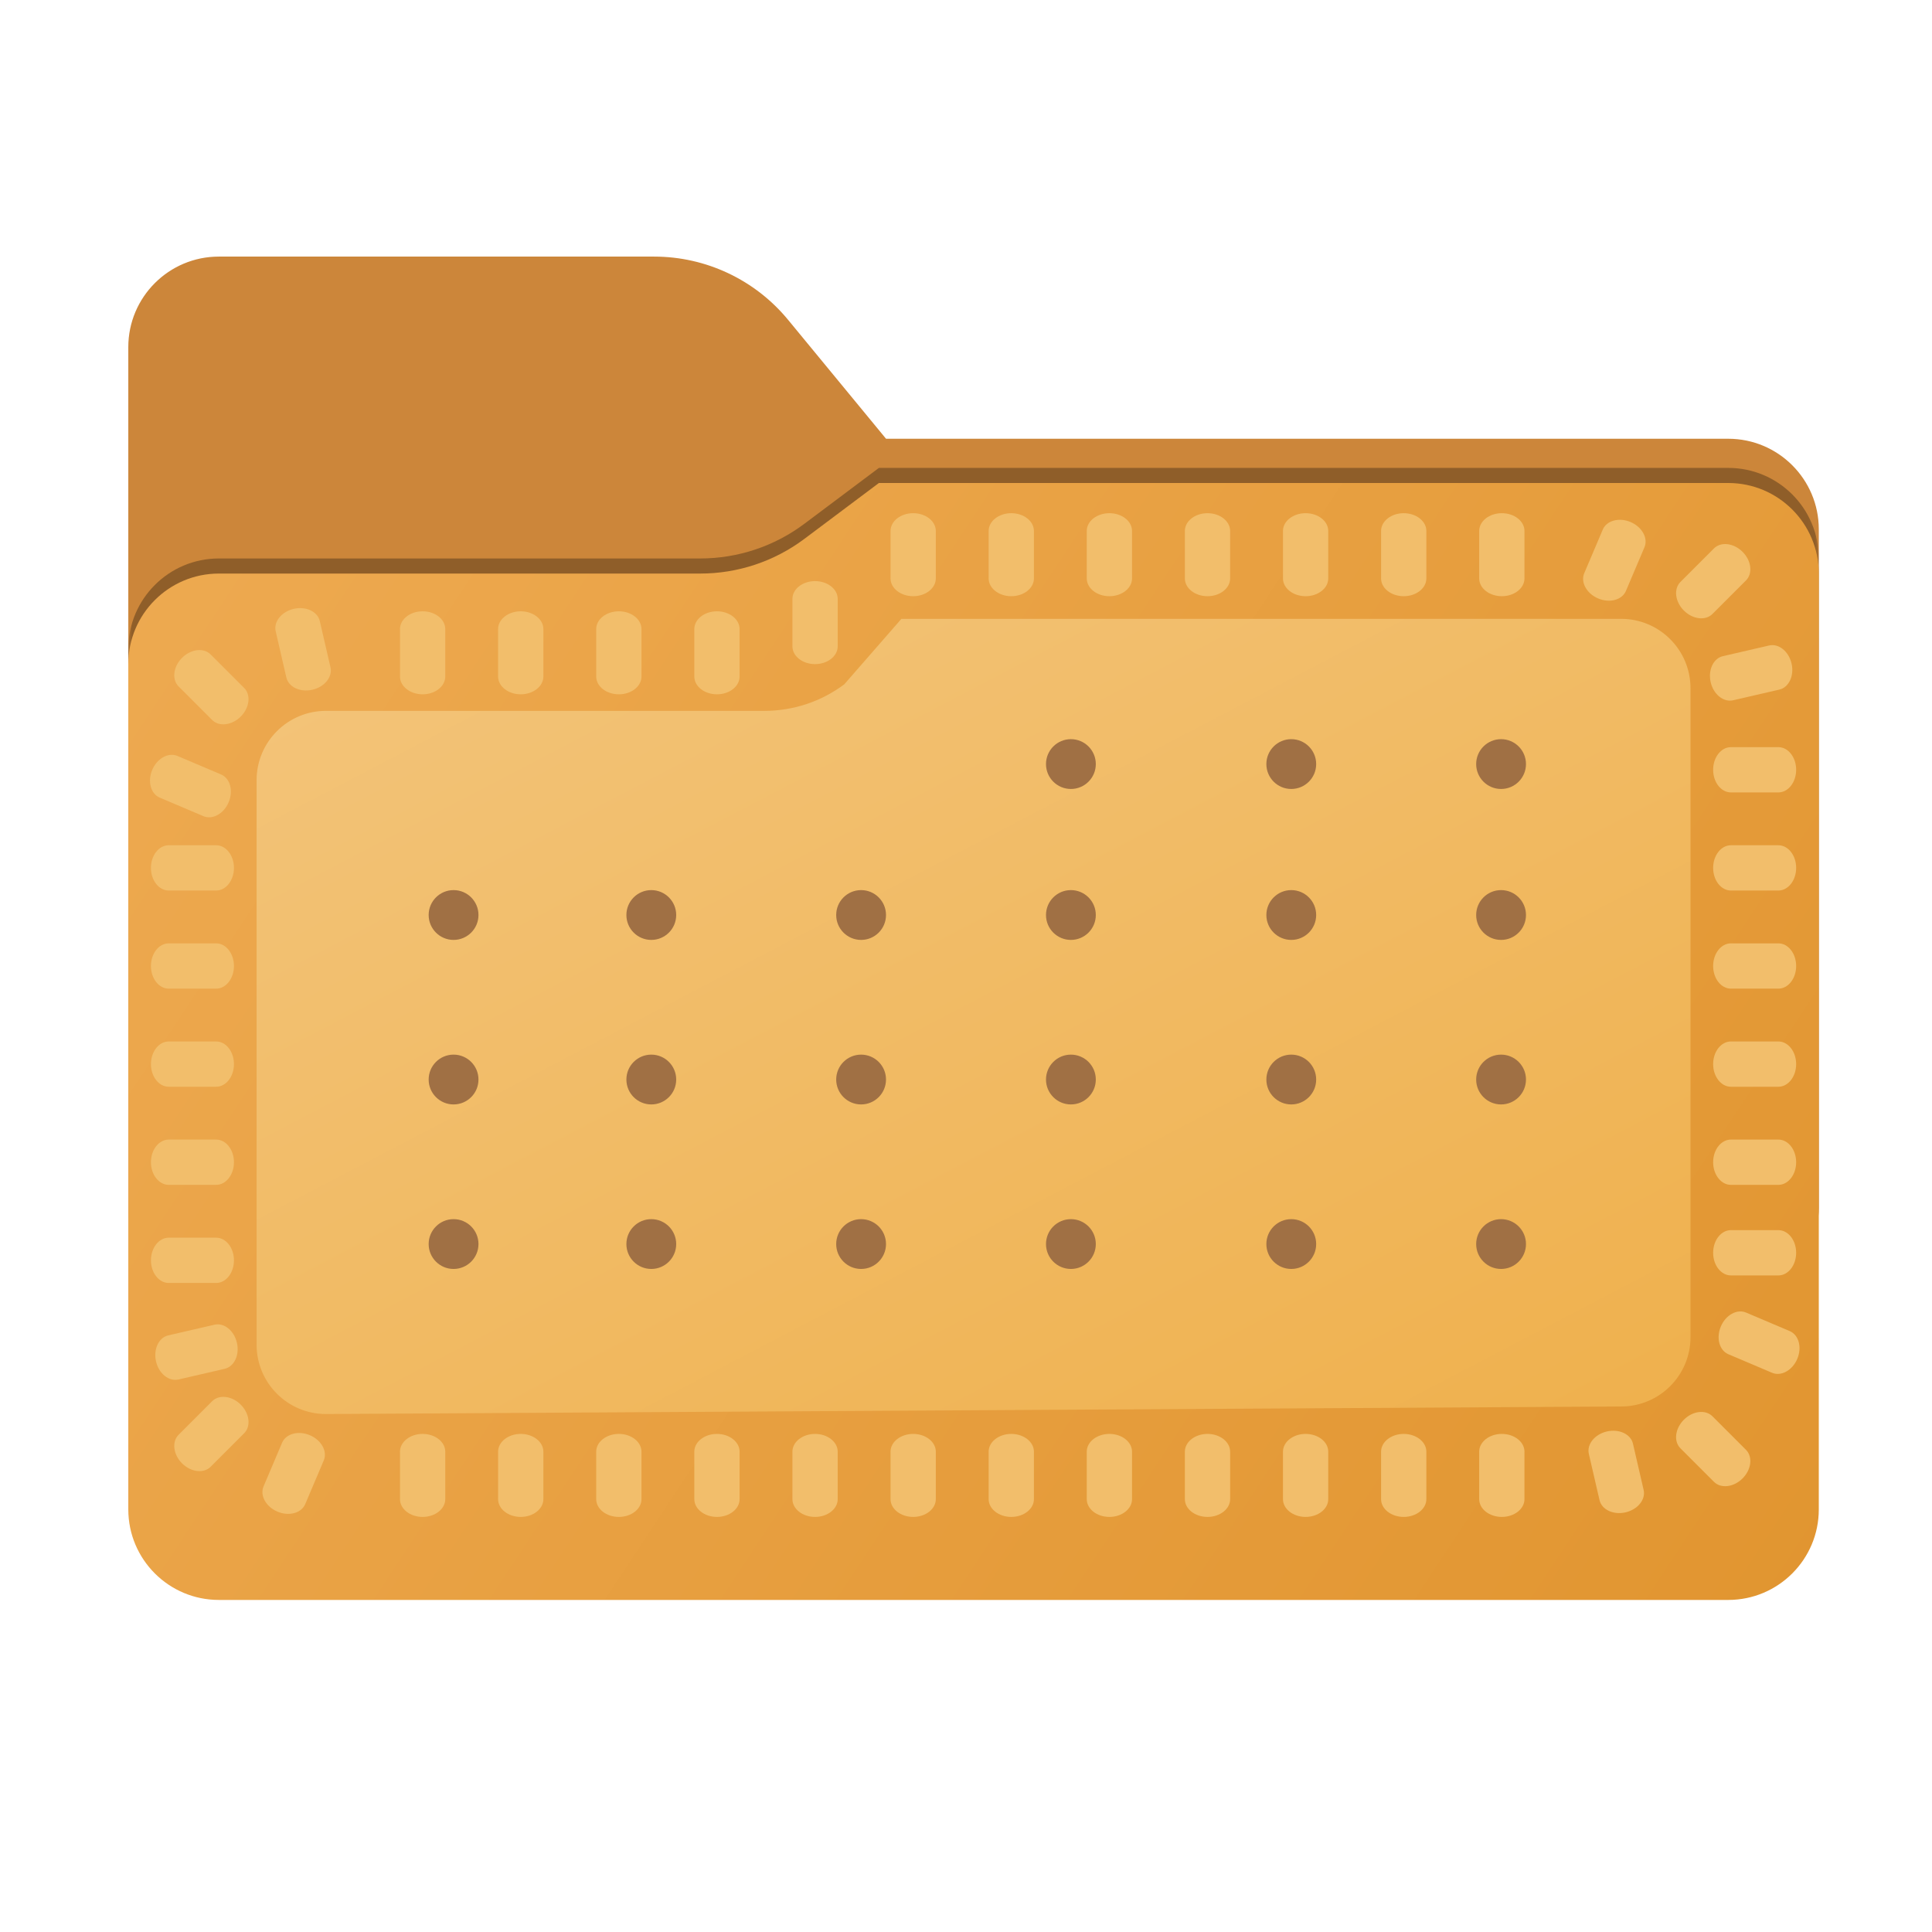 <?xml version="1.0" encoding="UTF-8" standalone="no"?>
<svg
   width="256"
   height="256"
   viewBox="0 0 256 256"
   fill="none"
   version="1.1"
   id="svg88"
   sodipodi:docname="folder-cookies-big.svg"
   inkscape:version="1.4.2 (f4327f4, 2025-05-13)"
   xmlns:inkscape="http://www.inkscape.org/namespaces/inkscape"
   xmlns:sodipodi="http://sodipodi.sourceforge.net/DTD/sodipodi-0.dtd"
   xmlns="http://www.w3.org/2000/svg"
   xmlns:svg="http://www.w3.org/2000/svg">
  <sodipodi:namedview
     id="namedview88"
     pagecolor="#ffffff"
     bordercolor="#000000"
     borderopacity="0.25"
     inkscape:showpageshadow="2"
     inkscape:pageopacity="0.0"
     inkscape:pagecheckerboard="0"
     inkscape:deskcolor="#d1d1d1"
     inkscape:zoom="3.1523438"
     inkscape:cx="128.15861"
     inkscape:cy="128"
     inkscape:window-width="1920"
     inkscape:window-height="1009"
     inkscape:window-x="-8"
     inkscape:window-y="-8"
     inkscape:window-maximized="1"
     inkscape:current-layer="svg88" />
  <path
     fill-rule="evenodd"
     clip-rule="evenodd"
     d="M104.425 42.378C100.056 37.073 93.544 34 86.671 34H29C22.373 34 17 39.373 17 46V58.137V68.2V160C17 166.627 22.373 172 29 172H229C235.627 172 241 166.627 241 160V70.137C241 63.51 235.627 58.137 229 58.137H117.404L104.425 42.378Z"
     fill="#CC863A"
     id="path1" />
  <mask
     id="mask0_1141_27809"
     style="mask-type:alpha"
     maskUnits="userSpaceOnUse"
     x="17"
     y="34"
     width="224"
     height="138">
    <path
       fill-rule="evenodd"
       clip-rule="evenodd"
       d="M104.425 42.378C100.056 37.073 93.544 34 86.671 34H29C22.373 34 17 39.373 17 46V58.137V68.2V160C17 166.627 22.373 172 29 172H229C235.627 172 241 166.627 241 160V70.137C241 63.51 235.627 58.137 229 58.137H117.404L104.425 42.378Z"
       fill="url(#paint0_linear_1141_27809)"
       id="path2" />
  </mask>
  <g
     mask="url(#mask0_1141_27809)"
     id="g4">
    <g
       style="mix-blend-mode:multiply"
       filter="url(#filter0_f_1141_27809)"
       id="g3">
      <path
         fill-rule="evenodd"
         clip-rule="evenodd"
         d="M92.789 74C97.764 74 102.605 72.387 106.586 69.402L116.459 62H229C235.627 62 241 67.373 241 74V108V160C241 166.627 235.627 172 229 172H29C22.373 172 17 166.627 17 160L17 108V86C17 79.373 22.373 74 29 74H87H92.789Z"
         fill="black"
         fill-opacity="0.3"
         id="path3" />
    </g>
  </g>
  <g
     filter="url(#filter1_d_1141_27809)"
     id="g6">
    <g
       filter="url(#filter2_ii_1141_27809)"
       id="g5">
      <path
         fill-rule="evenodd"
         clip-rule="evenodd"
         d="M92.789 74C97.764 74 102.605 72.387 106.586 69.402L116.459 62H229C235.627 62 241 67.373 241 74V108V198C241 204.627 235.627 210 229 210H29C22.373 210 17 204.627 17 198L17 108V86C17 79.373 22.373 74 29 74H87H92.789Z"
         fill="url(#paint1_linear_1141_27809)"
         id="path4" />
    </g>
  </g>
  <path
     d="M101.309 94.192C105.12 94.192 108.828 92.956 111.877 90.67L119.44 82H214.808C219.885 82 224 86.115 224 91.192V177.175C224 182.251 219.885 186.367 214.808 186.367L43.192 187.367C38.115 187.367 34 183.251 34 178.175V103.384C34 98.307 38.115 94.192 43.192 94.192H101.309Z"
     fill="url(#paint2_linear_1141_27809)"
     id="path6" />
  <path
     d="M121 68C122.657 68 124 69.055 124 70.357V76.643C124 77.945 122.657 79 121 79C119.343 79 118 77.945 118 76.643V70.357C118 69.055 119.343 68 121 68Z"
     fill="#F2BE6B"
     id="path7" />
  <path
     d="M108 77C109.657 77 111 78.055 111 79.357V85.643C111 86.945 109.657 88 108 88C106.343 88 105 86.945 105 85.643V79.357C105 78.055 106.343 77 108 77Z"
     fill="#F2BE6B"
     id="path8" />
  <path
     d="M137 70.357C137 69.055 135.657 68 134 68C132.343 68 131 69.055 131 70.357V76.643C131 77.945 132.343 79 134 79C135.657 79 137 77.945 137 76.643V70.357Z"
     fill="#F2BE6B"
     id="path9" />
  <path
     d="M147 68C148.657 68 150 69.055 150 70.357V76.643C150 77.945 148.657 79 147 79C145.343 79 144 77.945 144 76.643V70.357C144 69.055 145.343 68 147 68Z"
     fill="#F2BE6B"
     id="path10" />
  <path
     d="M163 70.357C163 69.055 161.657 68 160 68C158.343 68 157 69.055 157 70.357V76.643C157 77.945 158.343 79 160 79C161.657 79 163 77.945 163 76.643V70.357Z"
     fill="#F2BE6B"
     id="path11" />
  <path
     d="M173 68C174.657 68 176 69.055 176 70.357V76.643C176 77.945 174.657 79 173 79C171.343 79 170 77.945 170 76.643V70.357C170 69.055 171.343 68 173 68Z"
     fill="#F2BE6B"
     id="path12" />
  <path
     d="M189 70.357C189 69.055 187.657 68 186 68C184.343 68 183 69.055 183 70.357V76.643C183 77.945 184.343 79 186 79C187.657 79 189 77.945 189 76.643V70.357Z"
     fill="#F2BE6B"
     id="path13" />
  <path
     d="M199 68C200.657 68 202 69.055 202 70.357V76.643C202 77.945 200.657 79 199 79C197.343 79 196 77.945 196 76.643V70.357C196 69.055 197.343 68 199 68Z"
     fill="#F2BE6B"
     id="path14" />
  <path
     d="M124 192.357C124 191.055 122.657 190 121 190C119.343 190 118 191.055 118 192.357V198.643C118 199.945 119.343 201 121 201C122.657 201 124 199.945 124 198.643V192.357Z"
     fill="#F2BE6B"
     id="path15" />
  <path
     d="M108 190C109.657 190 111 191.055 111 192.357V198.643C111 199.945 109.657 201 108 201C106.343 201 105 199.945 105 198.643V192.357C105 191.055 106.343 190 108 190Z"
     fill="#F2BE6B"
     id="path16" />
  <path
     d="M98 192.357C98 191.055 96.656 190 95 190C93.343 190 92 191.055 92 192.357V198.643C92 199.945 93.343 201 95 201C96.656 201 98 199.945 98 198.643V192.357Z"
     fill="#F2BE6B"
     id="path17" />
  <path
     d="M82 190C83.656 190 85 191.055 85 192.357V198.643C85 199.945 83.656 201 82 201C80.343 201 79 199.945 79 198.643V192.357C79 191.055 80.343 190 82 190Z"
     fill="#F2BE6B"
     id="path18" />
  <path
     d="M72 192.357C72 191.055 70.656 190 69 190C67.343 190 66 191.055 66 192.357V198.643C66 199.945 67.343 201 69 201C70.656 201 72 199.945 72 198.643V192.357Z"
     fill="#F2BE6B"
     id="path19" />
  <path
     d="M56 190C57.657 190 59 191.055 59 192.357V198.643C59 199.945 57.657 201 56 201C54.343 201 53 199.945 53 198.643V192.357C53 191.055 54.343 190 56 190Z"
     fill="#F2BE6B"
     id="path20" />
  <path
     d="M98 83.357C98 82.055 96.656 81 95 81C93.343 81 92 82.055 92 83.357V89.643C92 90.945 93.343 92 95 92C96.656 92 98 90.945 98 89.643V83.357Z"
     fill="#F2BE6B"
     id="path21" />
  <path
     d="M82 81C83.656 81 85 82.055 85 83.357V89.643C85 90.945 83.656 92 82 92C80.343 92 79 90.945 79 89.643V83.357C79 82.055 80.343 81 82 81Z"
     fill="#F2BE6B"
     id="path22" />
  <path
     d="M72 83.357C72 82.055 70.656 81 69 81C67.343 81 66 82.055 66 83.357V89.643C66 90.945 67.343 92 69 92C70.656 92 72 90.945 72 89.643V83.357Z"
     fill="#F2BE6B"
     id="path23" />
  <path
     d="M56 81C57.657 81 59 82.055 59 83.357V89.643C59 90.945 57.657 92 56 92C54.343 92 53 90.945 53 89.643V83.357C53 82.055 54.343 81 56 81Z"
     fill="#F2BE6B"
     id="path24" />
  <path
     d="M137 192.357C137 191.055 135.657 190 134 190C132.343 190 131 191.055 131 192.357V198.643C131 199.945 132.343 201 134 201C135.657 201 137 199.945 137 198.643V192.357Z"
     fill="#F2BE6B"
     id="path25" />
  <path
     d="M147 190C148.657 190 150 191.055 150 192.357V198.643C150 199.945 148.657 201 147 201C145.343 201 144 199.945 144 198.643V192.357C144 191.055 145.343 190 147 190Z"
     fill="#F2BE6B"
     id="path26" />
  <path
     d="M163 192.357C163 191.055 161.657 190 160 190C158.343 190 157 191.055 157 192.357V198.643C157 199.945 158.343 201 160 201C161.657 201 163 199.945 163 198.643V192.357Z"
     fill="#F2BE6B"
     id="path27" />
  <path
     d="M173 190C174.657 190 176 191.055 176 192.357V198.643C176 199.945 174.657 201 173 201C171.343 201 170 199.945 170 198.643V192.357C170 191.055 171.343 190 173 190Z"
     fill="#F2BE6B"
     id="path28" />
  <path
     d="M189 192.357C189 191.055 187.657 190 186 190C184.343 190 183 191.055 183 192.357V198.643C183 199.945 184.343 201 186 201C187.657 201 189 199.945 189 198.643V192.357Z"
     fill="#F2BE6B"
     id="path29" />
  <path
     d="M199 190C200.657 190 202 191.055 202 192.357V198.643C202 199.945 200.657 201 199 201C197.343 201 196 199.945 196 198.643V192.357C196 191.055 197.343 190 199 190Z"
     fill="#F2BE6B"
     id="path30" />
  <path
     d="M217.9 72.514C218.408 71.316 217.584 69.82 216.059 69.172C214.534 68.525 212.885 68.971 212.377 70.17L209.92 75.956C209.412 77.154 210.236 78.65 211.761 79.298C213.286 79.945 214.935 79.499 215.444 78.3L217.9 72.514Z"
     fill="#F2BE6B"
     id="path31" />
  <path
     d="M230.899 73.121C232.071 74.293 232.274 75.989 231.354 76.909L226.909 81.354C225.989 82.275 224.293 82.071 223.121 80.9C221.95 79.728 221.746 78.032 222.667 77.111L227.111 72.667C228.032 71.746 229.728 71.95 230.899 73.121Z"
     fill="#F2BE6B"
     id="path32" />
  <path
     d="M235.77 91.376C237.039 91.084 237.765 89.537 237.392 87.923C237.02 86.309 235.689 85.237 234.421 85.53L228.296 86.944C227.028 87.237 226.302 88.783 226.674 90.398C227.047 92.012 228.377 93.083 229.646 92.79L235.77 91.376Z"
     fill="#F2BE6B"
     id="path33" />
  <path
     d="M238.148 180.06C237.5 181.585 236.004 182.409 234.806 181.9L229.02 179.444C227.821 178.935 227.375 177.287 228.022 175.762C228.67 174.236 230.166 173.412 231.364 173.921L237.15 176.377C238.349 176.886 238.795 178.534 238.148 180.06Z"
     fill="#F2BE6B"
     id="path34" />
  <path
     d="M227.111 196.353C228.031 197.274 229.727 197.07 230.899 195.899C232.07 194.727 232.274 193.031 231.353 192.111L226.909 187.666C225.988 186.745 224.292 186.949 223.121 188.12C221.949 189.292 221.746 190.988 222.666 191.909L227.111 196.353Z"
     fill="#F2BE6B"
     id="path35" />
  <path
     d="M215.397 200.394C213.782 200.766 212.236 200.04 211.944 198.772L210.53 192.647C210.237 191.379 211.308 190.048 212.922 189.676C214.537 189.303 216.083 190.029 216.376 191.297L217.79 197.422C218.083 198.69 217.011 200.021 215.397 200.394Z"
     fill="#F2BE6B"
     id="path36" />
  <path
     d="M23.514 100.168C22.316 99.66 20.819 100.484 20.172 102.009C19.524 103.534 19.971 105.183 21.169 105.691L26.956 108.147C28.154 108.656 29.65 107.832 30.297 106.307C30.945 104.782 30.498 103.133 29.3 102.624L23.514 100.168Z"
     fill="#F2BE6B"
     id="path37" />
  <path
     d="M24.121 87.168C25.293 85.997 26.988 85.793 27.909 86.714L32.354 91.159C33.274 92.079 33.071 93.775 31.899 94.947C30.728 96.118 29.032 96.322 28.111 95.401L23.666 90.957C22.746 90.036 22.949 88.34 24.121 87.168Z"
     fill="#F2BE6B"
     id="path38" />
  <path
     d="M42.376 82.297C42.083 81.029 40.537 80.303 38.923 80.675C37.308 81.048 36.237 82.379 36.53 83.647L37.944 89.772C38.237 91.04 39.783 91.766 41.397 91.394C43.012 91.021 44.083 89.691 43.79 88.422L42.376 82.297Z"
     fill="#F2BE6B"
     id="path39" />
  <path
     d="M36.762 200.299C35.237 199.651 34.413 198.155 34.922 196.957L37.378 191.171C37.887 189.972 39.535 189.526 41.06 190.173C42.586 190.82 43.41 192.317 42.901 193.515L40.445 199.301C39.936 200.499 38.288 200.946 36.762 200.299Z"
     fill="#F2BE6B"
     id="path40" />
  <path
     d="M23.667 190.112C22.746 191.033 22.95 192.729 24.121 193.9C25.293 195.072 26.989 195.275 27.91 194.355L32.354 189.91C33.275 188.99 33.071 187.294 31.9 186.122C30.728 184.95 29.032 184.747 28.111 185.667L23.667 190.112Z"
     fill="#F2BE6B"
     id="path41" />
  <path
     d="M20.675 180.397C20.303 178.783 21.029 177.237 22.297 176.944L28.422 175.53C29.69 175.237 31.021 176.308 31.393 177.923C31.766 179.537 31.04 181.083 29.771 181.376L23.647 182.79C22.378 183.083 21.048 182.012 20.675 180.397Z"
     fill="#F2BE6B"
     id="path42" />
  <path
     d="M235.643 105C236.944 105 238 103.657 238 102C238 100.343 236.944 99 235.643 99H229.357C228.055 99 227 100.343 227 102C227 103.657 228.055 105 229.357 105H235.643Z"
     fill="#F2BE6B"
     id="path43" />
  <path
     d="M238 115C238 116.657 236.944 118 235.643 118H229.357C228.055 118 227 116.657 227 115C227 113.343 228.055 112 229.357 112H235.643C236.944 112 238 113.343 238 115Z"
     fill="#F2BE6B"
     id="path44" />
  <path
     d="M235.643 131C236.944 131 238 129.657 238 128C238 126.343 236.944 125 235.643 125H229.357C228.055 125 227 126.343 227 128C227 129.657 228.055 131 229.357 131H235.643Z"
     fill="#F2BE6B"
     id="path45" />
  <path
     d="M238 141C238 142.657 236.944 144 235.643 144H229.357C228.055 144 227 142.657 227 141C227 139.343 228.055 138 229.357 138H235.643C236.944 138 238 139.343 238 141Z"
     fill="#F2BE6B"
     id="path46" />
  <path
     d="M235.643 157C236.944 157 238 155.657 238 154C238 152.343 236.944 151 235.643 151H229.357C228.055 151 227 152.343 227 154C227 155.657 228.055 157 229.357 157H235.643Z"
     fill="#F2BE6B"
     id="path47" />
  <path
     d="M238 166C238 167.657 236.944 169 235.643 169H229.357C228.055 169 227 167.657 227 166C227 164.343 228.055 163 229.357 163H235.643C236.944 163 238 164.343 238 166Z"
     fill="#F2BE6B"
     id="path48" />
  <path
     d="M28.642 118C29.944 118 31 116.657 31 115C31 113.343 29.944 112 28.642 112H22.357C21.055 112 20 113.343 20 115C20 116.657 21.055 118 22.357 118H28.642Z"
     fill="#F2BE6B"
     id="path49" />
  <path
     d="M31 128C31 129.657 29.944 131 28.642 131H22.357C21.055 131 20 129.657 20 128C20 126.343 21.055 125 22.357 125H28.642C29.944 125 31 126.343 31 128Z"
     fill="#F2BE6B"
     id="path50" />
  <path
     d="M28.642 144C29.944 144 31 142.657 31 141C31 139.343 29.944 138 28.642 138H22.357C21.055 138 20 139.343 20 141C20 142.657 21.055 144 22.357 144H28.642Z"
     fill="#F2BE6B"
     id="path51" />
  <path
     d="M31 154C31 155.657 29.944 157 28.642 157H22.357C21.055 157 20 155.657 20 154C20 152.343 21.055 151 22.357 151H28.642C29.944 151 31 152.343 31 154Z"
     fill="#F2BE6B"
     id="path52"
     inkscape:label="path52" />
  <path
     d="M28.642 170C29.944 170 31 168.657 31 167C31 165.343 29.944 164 28.642 164H22.357C21.055 164 20 165.343 20 167C20 168.657 21.055 170 22.357 170H28.642Z"
     fill="#F2BE6B"
     id="path53" />
  <g
     filter="url(#filter3_i_1141_27809)"
     id="g74">
    <path
       d="M141.9 123.6C143.722 123.6 145.2 122.123 145.2 120.3C145.2 118.477 143.722 117 141.9 117C140.077 117 138.6 118.477 138.6 120.3C138.6 122.123 140.077 123.6 141.9 123.6Z"
       fill="#A07044"
       id="path54" />
    <path
       d="M145.2 142.1C145.2 143.923 143.722 145.4 141.9 145.4C140.077 145.4 138.6 143.923 138.6 142.1C138.6 140.277 140.077 138.8 141.9 138.8C143.722 138.8 145.2 140.277 145.2 142.1Z"
       fill="#A07044"
       id="path55" />
    <path
       d="M141.9 167.2C143.722 167.2 145.2 165.723 145.2 163.9C145.2 162.077 143.722 160.6 141.9 160.6C140.077 160.6 138.6 162.077 138.6 163.9C138.6 165.723 140.077 167.2 141.9 167.2Z"
       fill="#A07044"
       id="path56" />
    <path
       d="M117.4 120.3C117.4 122.123 115.922 123.6 114.1 123.6C112.277 123.6 110.8 122.123 110.8 120.3C110.8 118.477 112.277 117 114.1 117C115.922 117 117.4 118.477 117.4 120.3Z"
       fill="#A07044"
       id="path57" />
    <path
       d="M114.1 145.4C115.922 145.4 117.4 143.923 117.4 142.1C117.4 140.277 115.922 138.8 114.1 138.8C112.277 138.8 110.8 140.277 110.8 142.1C110.8 143.923 112.277 145.4 114.1 145.4Z"
       fill="#A07044"
       id="path58" />
    <path
       d="M117.4 163.9C117.4 165.723 115.922 167.2 114.1 167.2C112.277 167.2 110.8 165.723 110.8 163.9C110.8 162.077 112.277 160.6 114.1 160.6C115.922 160.6 117.4 162.077 117.4 163.9Z"
       fill="#A07044"
       id="path59" />
    <path
       d="M86.3 123.6C88.122 123.6 89.6 122.123 89.6 120.3C89.6 118.477 88.122 117 86.3 117C84.477 117 83 118.477 83 120.3C83 122.123 84.477 123.6 86.3 123.6Z"
       fill="#A07044"
       id="path60" />
    <path
       d="M89.6 142.1C89.6 143.923 88.122 145.4 86.3 145.4C84.477 145.4 83 143.923 83 142.1C83 140.277 84.477 138.8 86.3 138.8C88.122 138.8 89.6 140.277 89.6 142.1Z"
       fill="#A07044"
       id="path61" />
    <path
       d="M86.3 167.2C88.122 167.2 89.6 165.723 89.6 163.9C89.6 162.077 88.122 160.6 86.3 160.6C84.477 160.6 83 162.077 83 163.9C83 165.723 84.477 167.2 86.3 167.2Z"
       fill="#A07044"
       id="path62" />
    <path
       d="M63.4 120.3C63.4 122.123 61.922 123.6 60.1 123.6C58.277 123.6 56.8 122.123 56.8 120.3C56.8 118.477 58.277 117 60.1 117C61.922 117 63.4 118.477 63.4 120.3Z"
       fill="#A07044"
       id="path63" />
    <path
       d="M60.1 145.4C61.922 145.4 63.4 143.923 63.4 142.1C63.4 140.277 61.922 138.8 60.1 138.8C58.277 138.8 56.8 140.277 56.8 142.1C56.8 143.923 58.277 145.4 60.1 145.4Z"
       fill="#A07044"
       id="path64" />
    <path
       d="M63.4 163.9C63.4 165.723 61.922 167.2 60.1 167.2C58.277 167.2 56.8 165.723 56.8 163.9C56.8 162.077 58.277 160.6 60.1 160.6C61.922 160.6 63.4 162.077 63.4 163.9Z"
       fill="#A07044"
       id="path65" />
    <path
       d="M198.9 123.6C200.722 123.6 202.2 122.123 202.2 120.3C202.2 118.477 200.722 117 198.9 117C197.077 117 195.6 118.477 195.6 120.3C195.6 122.123 197.077 123.6 198.9 123.6Z"
       fill="#A07044"
       id="path66" />
    <path
       d="M202.2 142.1C202.2 143.923 200.722 145.4 198.9 145.4C197.077 145.4 195.6 143.923 195.6 142.1C195.6 140.277 197.077 138.8 198.9 138.8C200.722 138.8 202.2 140.277 202.2 142.1Z"
       fill="#A07044"
       id="path67" />
    <path
       d="M198.9 167.2C200.722 167.2 202.2 165.723 202.2 163.9C202.2 162.077 200.722 160.6 198.9 160.6C197.077 160.6 195.6 162.077 195.6 163.9C195.6 165.723 197.077 167.2 198.9 167.2Z"
       fill="#A07044"
       id="path68" />
    <path
       d="M174.4 120.3C174.4 122.123 172.922 123.6 171.1 123.6C169.277 123.6 167.8 122.123 167.8 120.3C167.8 118.477 169.277 117 171.1 117C172.922 117 174.4 118.477 174.4 120.3Z"
       fill="#A07044"
       id="path69" />
    <path
       d="M171.1 145.4C172.922 145.4 174.4 143.923 174.4 142.1C174.4 140.277 172.922 138.8 171.1 138.8C169.277 138.8 167.8 140.277 167.8 142.1C167.8 143.923 169.277 145.4 171.1 145.4Z"
       fill="#A07044"
       id="path70" />
    <path
       d="M174.4 163.9C174.4 165.723 172.922 167.2 171.1 167.2C169.277 167.2 167.8 165.723 167.8 163.9C167.8 162.077 169.277 160.6 171.1 160.6C172.922 160.6 174.4 162.077 174.4 163.9Z"
       fill="#A07044"
       id="path71" />
    <path
       d="M141.9 103.6C143.722 103.6 145.2 102.123 145.2 100.3C145.2 98.478 143.722 97 141.9 97C140.077 97 138.6 98.478 138.6 100.3C138.6 102.123 140.077 103.6 141.9 103.6Z"
       fill="#A07044"
       id="path72" />
    <path
       d="M198.9 103.6C200.722 103.6 202.2 102.123 202.2 100.3C202.2 98.478 200.722 97 198.9 97C197.077 97 195.6 98.478 195.6 100.3C195.6 102.123 197.077 103.6 198.9 103.6Z"
       fill="#A07044"
       id="path73" />
    <path
       d="M174.4 100.3C174.4 102.123 172.922 103.6 171.1 103.6C169.277 103.6 167.8 102.123 167.8 100.3C167.8 98.478 169.277 97 171.1 97C172.922 97 174.4 98.478 174.4 100.3Z"
       fill="#A07044"
       id="path74" />
  </g>
  <defs
     id="defs88">
    <filter
       id="filter0_f_1141_27809"
       x="-20"
       y="25"
       width="298"
       height="184"
       filterUnits="userSpaceOnUse"
       color-interpolation-filters="sRGB">
      <feFlood
         flood-opacity="0"
         result="BackgroundImageFix"
         id="feFlood74" />
      <feBlend
         mode="normal"
         in="SourceGraphic"
         in2="BackgroundImageFix"
         result="shape"
         id="feBlend74" />
      <feGaussianBlur
         stdDeviation="18.5"
         result="effect1_foregroundBlur_1141_27809"
         id="feGaussianBlur74" />
    </filter>
    <filter
       id="filter1_d_1141_27809"
       x="13"
       y="62"
       width="232"
       height="156"
       filterUnits="userSpaceOnUse"
       color-interpolation-filters="sRGB">
      <feFlood
         flood-opacity="0"
         result="BackgroundImageFix"
         id="feFlood75" />
      <feColorMatrix
         in="SourceAlpha"
         type="matrix"
         values="0 0 0 0 0 0 0 0 0 0 0 0 0 0 0 0 0 0 127 0"
         result="hardAlpha"
         id="feColorMatrix75" />
      <feOffset
         dy="4"
         id="feOffset75" />
      <feGaussianBlur
         stdDeviation="2"
         id="feGaussianBlur75" />
      <feComposite
         in2="hardAlpha"
         operator="out"
         id="feComposite75" />
      <feColorMatrix
         type="matrix"
         values="0 0 0 0 0 0 0 0 0 0 0 0 0 0 0 0 0 0 0.25 0"
         id="feColorMatrix76" />
      <feBlend
         mode="normal"
         in2="BackgroundImageFix"
         result="effect1_dropShadow_1141_27809"
         id="feBlend76" />
      <feBlend
         mode="normal"
         in="SourceGraphic"
         in2="effect1_dropShadow_1141_27809"
         result="shape"
         id="feBlend77" />
    </filter>
    <filter
       id="filter2_ii_1141_27809"
       x="17"
       y="62"
       width="224"
       height="148"
       filterUnits="userSpaceOnUse"
       color-interpolation-filters="sRGB">
      <feFlood
         flood-opacity="0"
         result="BackgroundImageFix"
         id="feFlood77" />
      <feBlend
         mode="normal"
         in="SourceGraphic"
         in2="BackgroundImageFix"
         result="shape"
         id="feBlend78" />
      <feColorMatrix
         in="SourceAlpha"
         type="matrix"
         values="0 0 0 0 0 0 0 0 0 0 0 0 0 0 0 0 0 0 127 0"
         result="hardAlpha"
         id="feColorMatrix78" />
      <feOffset
         dy="4"
         id="feOffset78" />
      <feComposite
         in2="hardAlpha"
         operator="arithmetic"
         k2="-1"
         k3="1"
         id="feComposite78" />
      <feColorMatrix
         type="matrix"
         values="0 0 0 0 1 0 0 0 0 1 0 0 0 0 1 0 0 0 0.25 0"
         id="feColorMatrix79" />
      <feBlend
         mode="normal"
         in2="shape"
         result="effect1_innerShadow_1141_27809"
         id="feBlend79" />
      <feColorMatrix
         in="SourceAlpha"
         type="matrix"
         values="0 0 0 0 0 0 0 0 0 0 0 0 0 0 0 0 0 0 127 0"
         result="hardAlpha"
         id="feColorMatrix80" />
      <feOffset
         dy="-6"
         id="feOffset80" />
      <feComposite
         in2="hardAlpha"
         operator="arithmetic"
         k2="-1"
         k3="1"
         id="feComposite80" />
      <feColorMatrix
         type="matrix"
         values="0 0 0 0 0.8 0 0 0 0 0.525 0 0 0 0 0.227 0 0 0 1 0"
         id="feColorMatrix81" />
      <feBlend
         mode="normal"
         in2="effect1_innerShadow_1141_27809"
         result="effect2_innerShadow_1141_27809"
         id="feBlend81" />
    </filter>
    <filter
       id="filter3_i_1141_27809"
       x="56.8"
       y="97"
       width="145.4"
       height="70.199"
       filterUnits="userSpaceOnUse"
       color-interpolation-filters="sRGB">
      <feFlood
         flood-opacity="0"
         result="BackgroundImageFix"
         id="feFlood81" />
      <feBlend
         mode="normal"
         in="SourceGraphic"
         in2="BackgroundImageFix"
         result="shape"
         id="feBlend82" />
      <feColorMatrix
         in="SourceAlpha"
         type="matrix"
         values="0 0 0 0 0 0 0 0 0 0 0 0 0 0 0 0 0 0 127 0"
         result="hardAlpha"
         id="feColorMatrix82" />
      <feOffset
         dy="0.943"
         id="feOffset82" />
      <feComposite
         in2="hardAlpha"
         operator="arithmetic"
         k2="-1"
         k3="1"
         id="feComposite82" />
      <feColorMatrix
         type="matrix"
         values="0 0 0 0 0.886 0 0 0 0 0.612 0 0 0 0 0.251 0 0 0 1 0"
         id="feColorMatrix83" />
      <feBlend
         mode="normal"
         in2="shape"
         result="effect1_innerShadow_1141_27809"
         id="feBlend83" />
    </filter>
    <linearGradient
       id="paint0_linear_1141_27809"
       x1="17"
       y1="34"
       x2="197.768"
       y2="215.142"
       gradientUnits="userSpaceOnUse">
      <stop
         stop-color="#05815D"
         id="stop83" />
      <stop
         offset="1"
         stop-color="#0C575F"
         id="stop84" />
    </linearGradient>
    <linearGradient
       id="paint1_linear_1141_27809"
       x1="17"
       y1="62"
       x2="241"
       y2="210"
       gradientUnits="userSpaceOnUse">
      <stop
         stop-color="#EEAA51"
         id="stop85" />
      <stop
         offset="1"
         stop-color="#E19530"
         id="stop86" />
    </linearGradient>
    <linearGradient
       id="paint2_linear_1141_27809"
       x1="65.929"
       y1="67.21"
       x2="151.042"
       y2="229.918"
       gradientUnits="userSpaceOnUse">
      <stop
         stop-color="#F3C47A"
         id="stop87" />
      <stop
         offset="1"
         stop-color="#EFB04C"
         id="stop88" />
    </linearGradient>
  </defs>
</svg>

